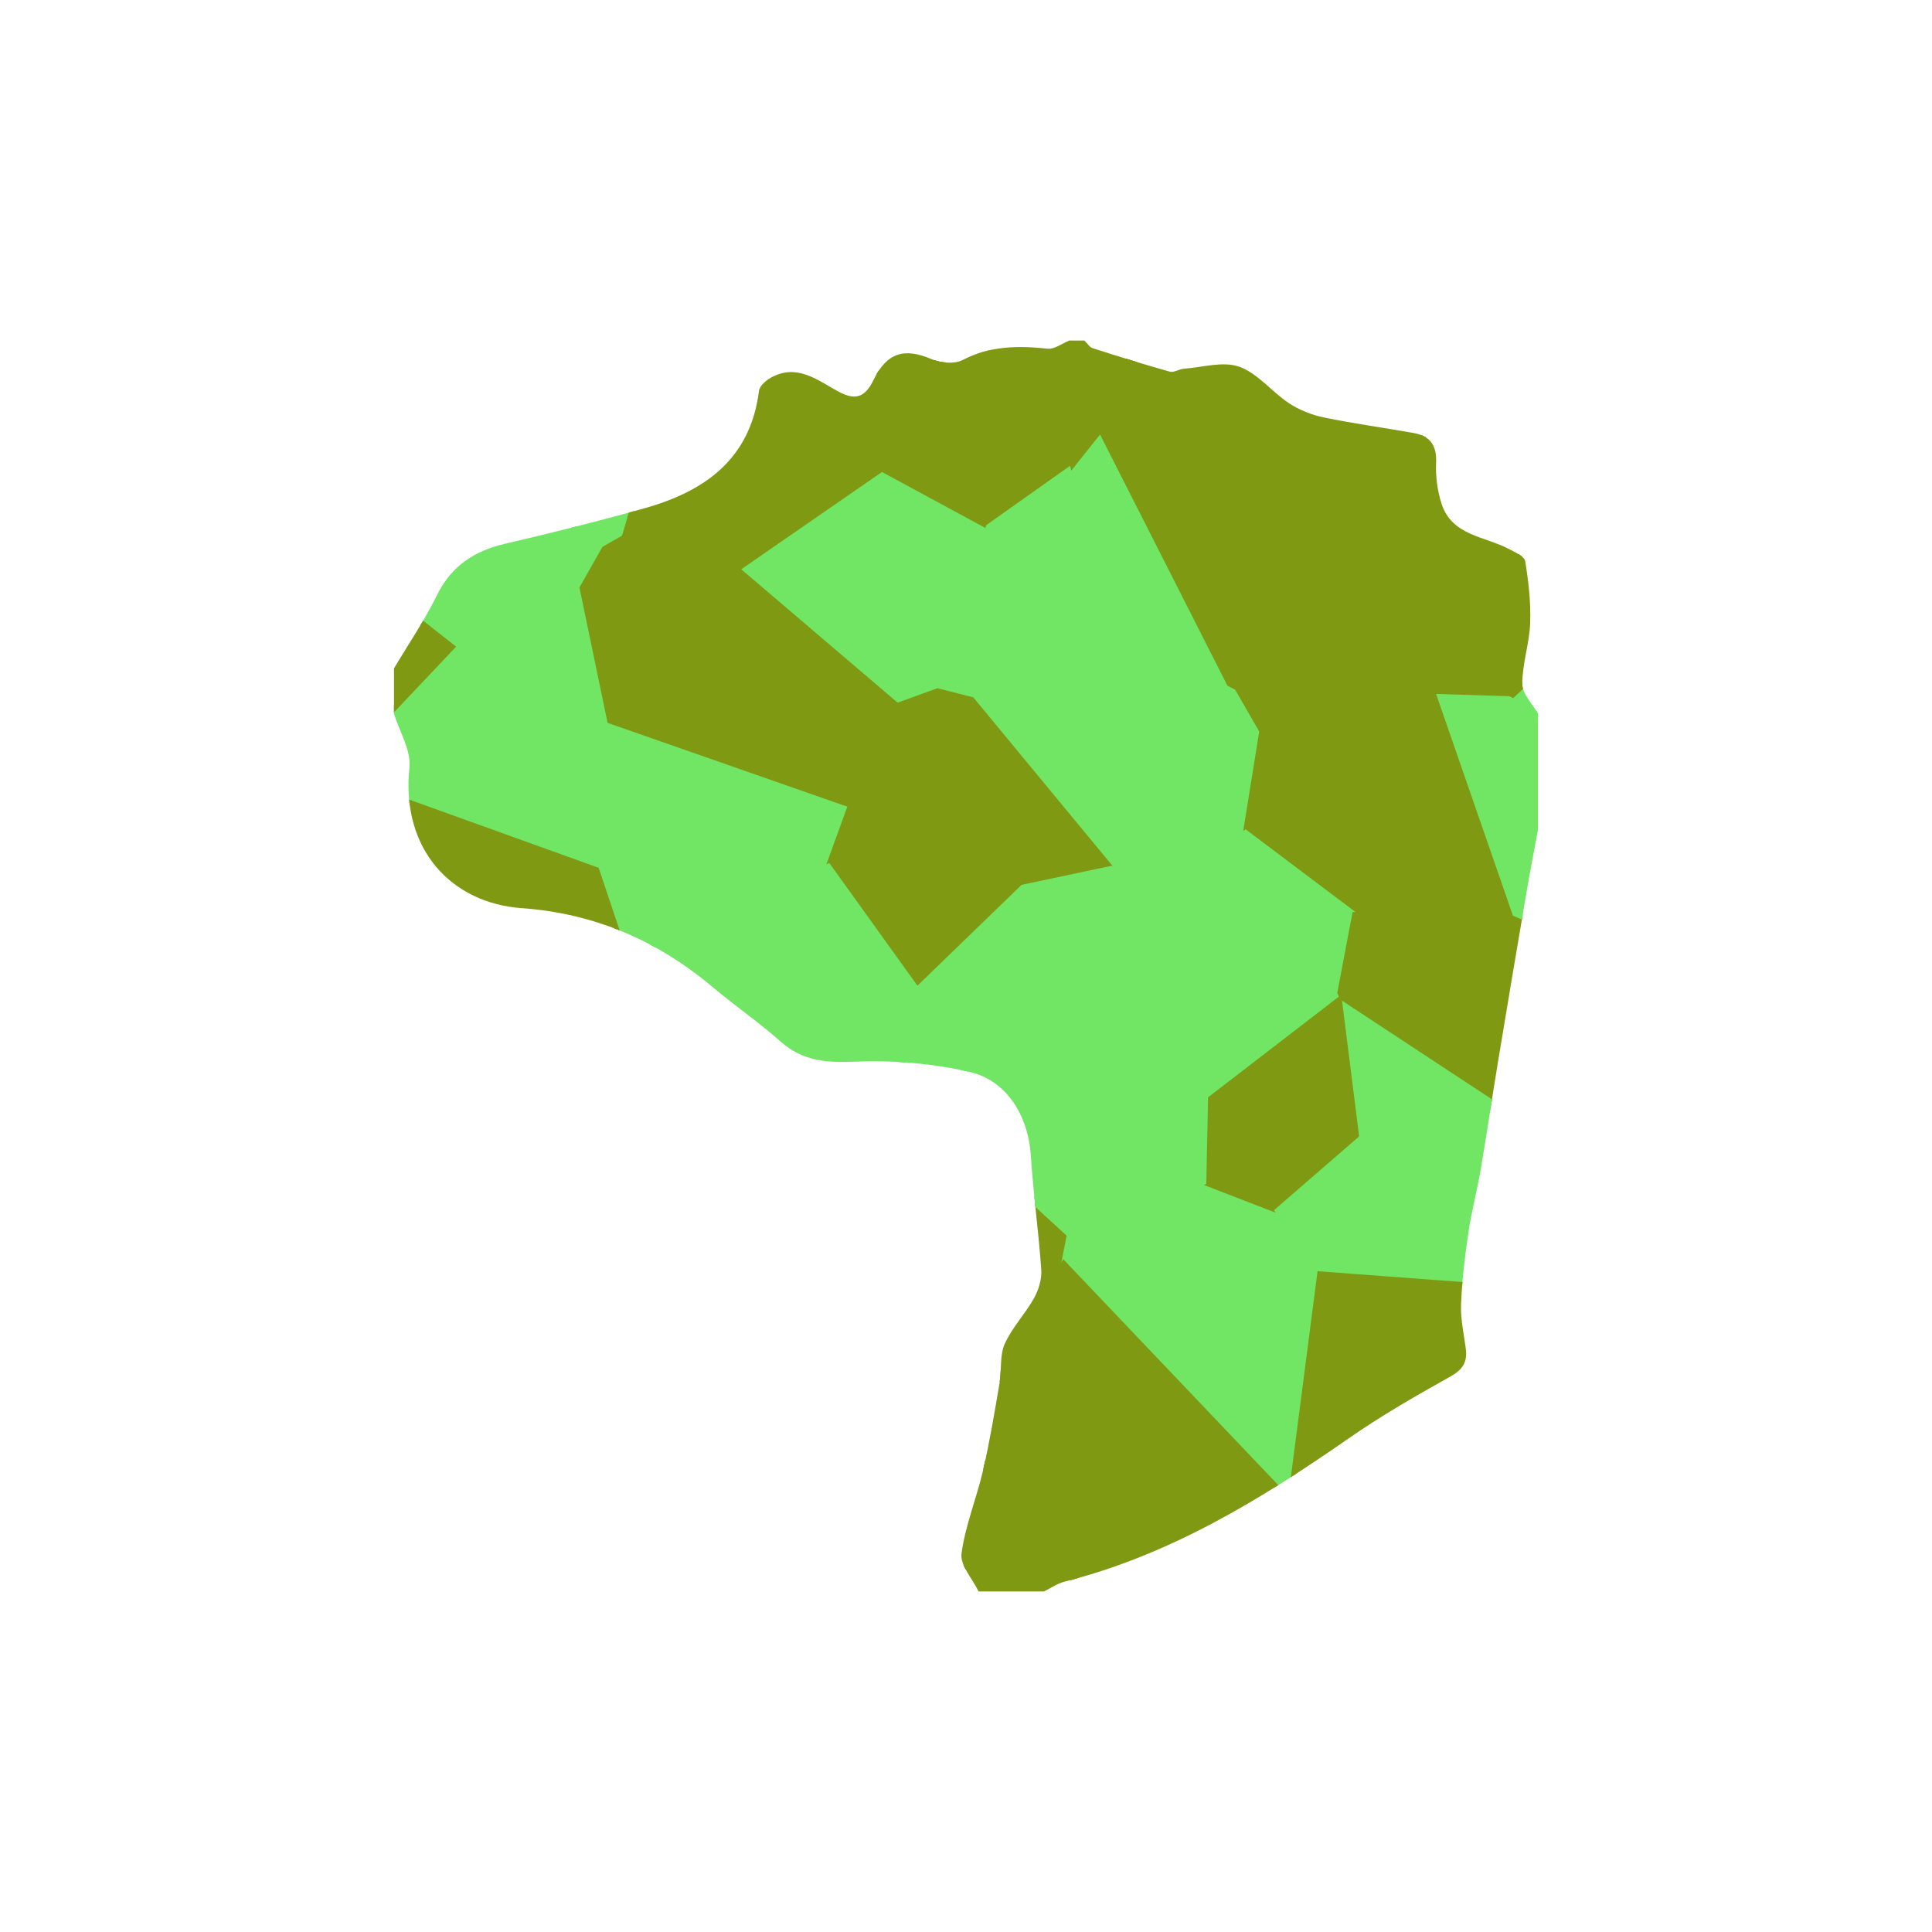 <svg xmlns="http://www.w3.org/2000/svg" viewBox="0 0 382 382"><defs><clipPath id="a"><path d="M206.44 314.67h-12.95c-1.21-2.51-3.68-5.19-3.38-7.49.75-5.57 2.98-10.93 4.26-16.45 1.32-5.69 2.27-11.47 3.26-17.23.45-2.59 0-5.5 1.03-7.79 1.44-3.23 4.06-5.91 5.79-9.04.92-1.65 1.56-3.78 1.43-5.63-.52-7.52-1.58-15.01-2.06-22.53-.5-7.85-4.73-14.92-12.25-16.61-7.27-1.63-14.94-2.3-22.38-1.99-5.67.24-10.44-.05-14.85-3.97-4.27-3.81-9.03-7.07-13.42-10.76-10.97-9.21-23.3-14.58-37.79-15.62-13.59-.97-23.89-11.32-22.18-27.83.35-3.39-1.96-7.06-3.05-10.6v-8.98c2.87-4.82 6.05-9.49 8.52-14.51 2.88-5.83 7.45-8.74 13.57-10.16 9.19-2.13 18.35-4.43 27.43-6.98 11.92-3.35 20.95-9.71 22.65-23.23.12-.97 1.37-2.05 2.36-2.6 5.11-2.85 9.16.46 13.25 2.7 3.34 1.83 5.3 1.31 7.01-2.2 2.7-5.54 6.16-6.44 11.54-4.15 1.78.76 4.49 1 6.09.17 5.44-2.82 11-2.87 16.83-2.25 1.35.14 2.85-1.04 4.28-1.61h2.99c.54.52.99 1.31 1.63 1.51 5.05 1.63 10.13 3.21 15.24 4.64.82.23 1.86-.51 2.81-.58 3.67-.27 7.73-1.53 10.93-.39 3.66 1.3 6.42 4.96 9.83 7.21 2.03 1.34 4.48 2.32 6.87 2.81 5.88 1.22 11.85 2.03 17.76 3.08 3.22.57 4.62 2.39 4.46 5.87-.12 2.71.25 5.59 1.09 8.16 2.07 6.3 8.55 6.38 13.31 8.91 1.21.64 3.07 1.46 3.22 2.42.65 4.02 1.13 8.15.98 12.21-.15 4.04-1.57 8.05-1.56 12.07 0 1.96 2.01 3.91 3.1 5.87v22.94c-.77 4.18-1.59 8.36-2.3 12.55-1.89 11.1-3.76 22.2-5.6 33.31-1.17 7.08-2.2 14.17-3.41 21.24-.71 4.18-1.82 8.29-2.44 12.48-.7 4.73-1.27 9.5-1.46 14.27-.12 2.91.57 5.85.94 8.77.33 2.58-.56 4.1-3.01 5.47-6.85 3.82-13.69 7.76-20.12 12.23-17.42 12.11-35.35 23.07-56.19 28.34-1.42.36-2.71 1.27-4.06 1.93z"/></clipPath></defs><g clip-path="url(#a)"><svg xmlns="http://www.w3.org/2000/svg" width="382" height="382" style="shape-rendering:geometricPrecision"><path fill="#7f9913" stroke="#7f9913" d="m313.162 124.196-7.295-18.954 35.737 6.514 6.282 6.382-5.552 5.948-18.128 8.407z"/><path fill="#70e664" stroke="#70e664" d="m295.297 275.965 3.386-21.263 30.042-23.736 16.048 30.457 10.46 49.235z"/><path fill="#7f9913" stroke="#7f9913" d="m158.256 246.134 46.537-8.09 6.656 6.096-1.127 5.663-18.494 32.702-38.308-9.832 1.608-22.177z"/><path fill="#70e664" stroke="#70e664" d="m120.566 142.546-2.595 29.424-52.381-18.848 23.861-25.214 25.646-11.66zM329.483 220.047l52.517-7.13v37.812l-37.227 10.694-16.048-30.457z"/><path fill="#7f9913" stroke="#7f9913" d="m0 205.842 17.318-.71 10.501 6.466 5.466 76.568L0 302.091z"/><path fill="#70e664" stroke="#70e664" d="m219.736 171.71-27.581-33.386 27.143-6.923 23.773 3.816 1.5.759 4.927 8.568-3.225 20.04-16.9 10.963z"/><path fill="#7f9913" stroke="#7f9913" d="m382 171.104-34.675-1.722 29.225-51.338 5.45-1.72z"/><path fill="#70e664" stroke="#70e664" d="m163.8 171.249-40.01 18.08-5.82-17.36 2.596-29.423 47.61 16.646zM105.748 224.742l-12.64 24.484-22.58-7.186-8.347-30.916 12.104-9.63 33.647 1.702zM238.019 233.754l14.54 5.616 8.386 12.51-5.831 44.978-44.792-47.055 1.127-5.663z"/><path fill="#7f9913" stroke="#7f9913" d="m208.743 0-51.15 34.5-3.99 1.822L149.05 0z"/><path fill="#70e664" stroke="#70e664" d="m382 43.347-48.419-23.534L327.093 0H382z"/><path fill="#7f9913" stroke="#7f9913" d="M382 382H215.926l19.374-54.299 22.846-11.74 2.949.33 118.244 56.141 2.661 2.86z"/><path fill="#70e664" stroke="#70e664" d="m177.375 139.499-31.63-26.98 28.61-19.783 21.071 11.407-10.047 32.456z"/><path fill="#7f9913" stroke="#7f9913" d="m210.322 249.803 44.792 47.055 3.032 19.104-22.846 11.74-35.035-23.583-8.437-21.614zM0 382v-31.11l81.65-5.044L68.993 382z"/><path fill="#70e664" stroke="#70e664" d="m219.298 131.4-8.032-38.471 6.331-7.933 25.474 50.221zM115.097 116.247 89.45 127.908l-30.118-23.637 23.174-22.762 36.971 26.986z"/><path fill="#7f9913" stroke="#7f9913" d="m59.333 104.27-51.317 6.383L0 105.388V62.722L63 37.74l19.507 43.768zM238.364 216.72l26.565-20.453 1.05 2.599 3.281 26.023-16.7 14.48-14.541-5.615z"/><path fill="#70e664" stroke="#70e664" d="m298.34 138.158 14.822-13.962 11.044 8.297-3.553 9.816-7.711 3.705zM119.478 108.495 82.507 81.51 63 37.74l14.406-17.026 61.495 27.324.518 3.713-16.005 54.5z"/><path fill="#7f9913" stroke="#7f9913" d="m149.05 0 4.553 36.322-8.58 5.626L135.73 0z"/><path fill="#70e664" stroke="#70e664" d="m68.994 382 12.655-36.154 7.18-8.491 31.015 3.67 16.565 3.829L153.557 382z"/><path fill="#7f9913" stroke="#7f9913" d="m191.828 282.505 8.437 21.614-61.983 37.113 3.223-60.794 12.015-7.765zM324.093 200.147l19.265-29.085 3.967-1.68L382 171.104v41.812l-52.517 7.131-2.23-3.783zM246.273 164.584l3.225-20.04 33.255-8.23 1.901 1.417 14.888 42.95-31.692.151zM202.235 175.414l-20.906 20.235-17.528-24.4 4.375-12.057 2.718-3.893z"/><path fill="#70e664" stroke="#70e664" d="m229.373 175.547 16.9-10.963 21.577 16.248-2.921 15.435-26.565 20.452-11.641-29.39z"/><path fill="#7f9913" stroke="#7f9913" d="m0 105.388 8.016 5.265 29.642 35.857-20.34 58.622-17.318.71zM331.327 76.286l-21.607 5.63.109-32.122 22.258-20.544 6.282 34.997zM168.176 159.192l-47.61-16.646-5.47-26.299 4.382-7.752 3.936-2.243 22.33 6.267 31.631 26.98-6.481 15.8z"/><path fill="#70e664" stroke="#70e664" d="m332.087 29.25 1.494-9.437L382 43.347v27.328l-43.63-6.428zM163.8 171.249l17.529 24.4 3.08 11.983-22.774 10.199-33.827-14.73-6.531-6.717 2.513-7.056zM340.166 163.067l-19.513-20.758 3.553-9.816 18.128-8.407zM341.604 111.756l-8.202-32.091L382 99.88v16.444l-5.45 1.72-28.664.094z"/><path fill="#70e664" stroke="#70e664" d="m161.635 217.83-3.379 28.304-3.128 4.362-20.513-13.641-6.807-33.753z"/><path fill="#7f9913" stroke="#7f9913" d="m78.091 0-.685 20.715L63 37.741 0 62.721V0zM382 375.291l-2.661-2.859-24.106-61.774-10.46-49.235L382 250.73zM223.262 70.668l.2-4.468 19.01-33.658 26.925 24.9 15.773 24.236-15.676 19.979-13.552 5.422zM174.918 74.458l-35.499-22.706-.518-3.713 6.121-6.091 8.58-5.626 3.991-1.822 43.44 32.73z"/><path fill="#70e664" stroke="#70e664" d="m303.366 182.336 9.576-36.322 7.711-3.705 19.513 20.758 3.192 7.995-19.265 29.085zM105.748 224.742l16.046 20.512-8.59 25.623-7.367.543-12.729-22.194z"/><path fill="#7f9913" stroke="#7f9913" d="M138.9 48.04 77.407 20.714 78.091 0h57.64l9.291 41.948zM295.297 275.965l59.936 34.693 24.106 61.774-118.244-56.14zM282.753 136.313l1.627-7.225 20.66-24.537.827.691 7.295 18.954-14.823 13.962-13.685-.427z"/><path fill="#70e664" stroke="#70e664" d="m74.285 201.495-12.104 9.629-34.362.474-10.5-6.466 20.339-58.622 27.796 6.682z"/><path fill="#7f9913" stroke="#7f9913" d="m66.239 299.54 22.59 37.815-7.18 8.491L0 350.89V302.09l33.285-13.925 4.654.05z"/><path fill="#70e664" stroke="#70e664" d="m269.26 224.889 26.747-6.261 31.246-2.364 2.23 3.783-.758 10.919-30.042 23.736-37.738-2.821-8.386-12.511z"/><path fill="#7f9913" stroke="#7f9913" d="m267.85 180.832 31.692-.152 3.824 1.656 20.727 17.811 3.16 16.117-31.246 2.364-30.028-19.762-1.05-2.599zM141.505 280.438l-3.223 60.794-1.873 3.622-16.565-3.83-15.242-68.397 1.235-1.207 7.367-.543z"/><path fill="#70e664" stroke="#70e664" d="m340.166 163.067 2.168-38.98 5.552-5.95 28.664-.093-29.225 51.338-3.967 1.68z"/><path fill="#7f9913" stroke="#7f9913" d="m65.59 153.122-.136.07-27.796-6.682-29.642-35.857 51.317-6.382 30.118 23.637zM305.04 104.55l-4.944-17.116 9.624-5.519 21.607-5.629 2.075 3.379 8.202 32.091-35.737-6.514z"/><path fill="#70e664" stroke="#70e664" d="m269.26 224.889-3.281-26.023 30.028 19.762zM127.808 203.102l6.807 33.753-12.821 8.399-16.046-20.512 2.184-21.546 13.345-6.812z"/><path fill="#7f9913" stroke="#7f9913" d="m269.494 101.657 15.676-19.98 14.926 5.757 4.944 17.117-20.66 24.537zM195.426 104.143l-21.072-11.407.564-18.278 26.115-7.228 22.428-1.03-.199 4.468-5.665 14.328-6.331 7.933z"/><path fill="#70e664" stroke="#70e664" d="m190.524 211.258 14.27 26.785-46.538 8.09 3.379-28.302 22.774-10.199z"/><path fill="#7f9913" stroke="#7f9913" d="m121.277 196.384-13.345 6.812-33.647-1.701-8.831-48.303.136-.07 52.38 18.848 5.82 17.358z"/><path fill="#70e664" stroke="#70e664" d="m219.298 131.4-27.143 6.924-6.776-1.725 10.047-32.456 15.84-11.214zM331.327 76.286l7.042-12.04L382 70.677V99.88l-48.598-20.215zM201.033 67.23l-43.44-32.73L208.743 0h31.953l1.776 32.542-19.01 33.658zM285.17 81.678l-15.773-24.236 40.432-7.648-.109 32.121-9.624 5.52zM104.602 272.627l15.242 68.398-31.014-3.67-22.591-37.814z"/><path fill="#7f9913" stroke="#7f9913" d="m243.071 135.217-25.474-50.22 5.665-14.33 32.68 36.412-11.371 28.897zM260.945 251.88l37.738 2.822-3.386 21.263-34.202 40.326-2.949-.33-3.032-19.103zM202.235 175.414l-31.341-20.115 6.481-15.8 8.004-2.9 6.776 1.725 27.581 33.385zM145.744 112.52l-22.33-6.268 16.005-54.5 35.499 22.706-.564 18.278z"/><path fill="#70e664" stroke="#70e664" d="m155.128 250.496-1.608 22.177-12.015 7.765-28.301-9.561 8.59-25.623 12.82-8.4z"/><path fill="#7f9913" stroke="#7f9913" d="m244.57 135.976 11.372-28.897 13.552-5.422 14.886 27.431-1.627 7.225-33.255 8.23z"/><path fill="#70e664" stroke="#70e664" d="m299.542 180.68-14.888-42.949 13.685.427 14.603 7.856-9.576 36.322z"/><path fill="#7f9913" stroke="#7f9913" d="m138.282 341.232 61.983-37.113 35.035 23.582L215.926 382h-62.369l-17.148-37.146zM242.472 32.542 240.696 0h86.397l6.488 19.813-1.494 9.437-22.258 20.544-40.432 7.648z"/><path fill="#70e664" stroke="#70e664" d="m70.528 242.04 22.58 7.186 12.729 22.194-1.235 1.207-38.363 26.914-28.3-11.326zM202.235 175.414l17.501-3.705 9.637 3.838-2.65 11.781-36.2 23.93-6.114-3.626-3.08-11.983zM190.524 211.258l36.199-23.93 11.641 29.391-.345 17.035-26.57 10.386-6.656-6.097z"/><path fill="#70e664" stroke="#70e664" d="M70.528 242.04 37.94 288.215l-4.654-.049-5.466-76.568 34.362-.474z"/></svg></g></svg>